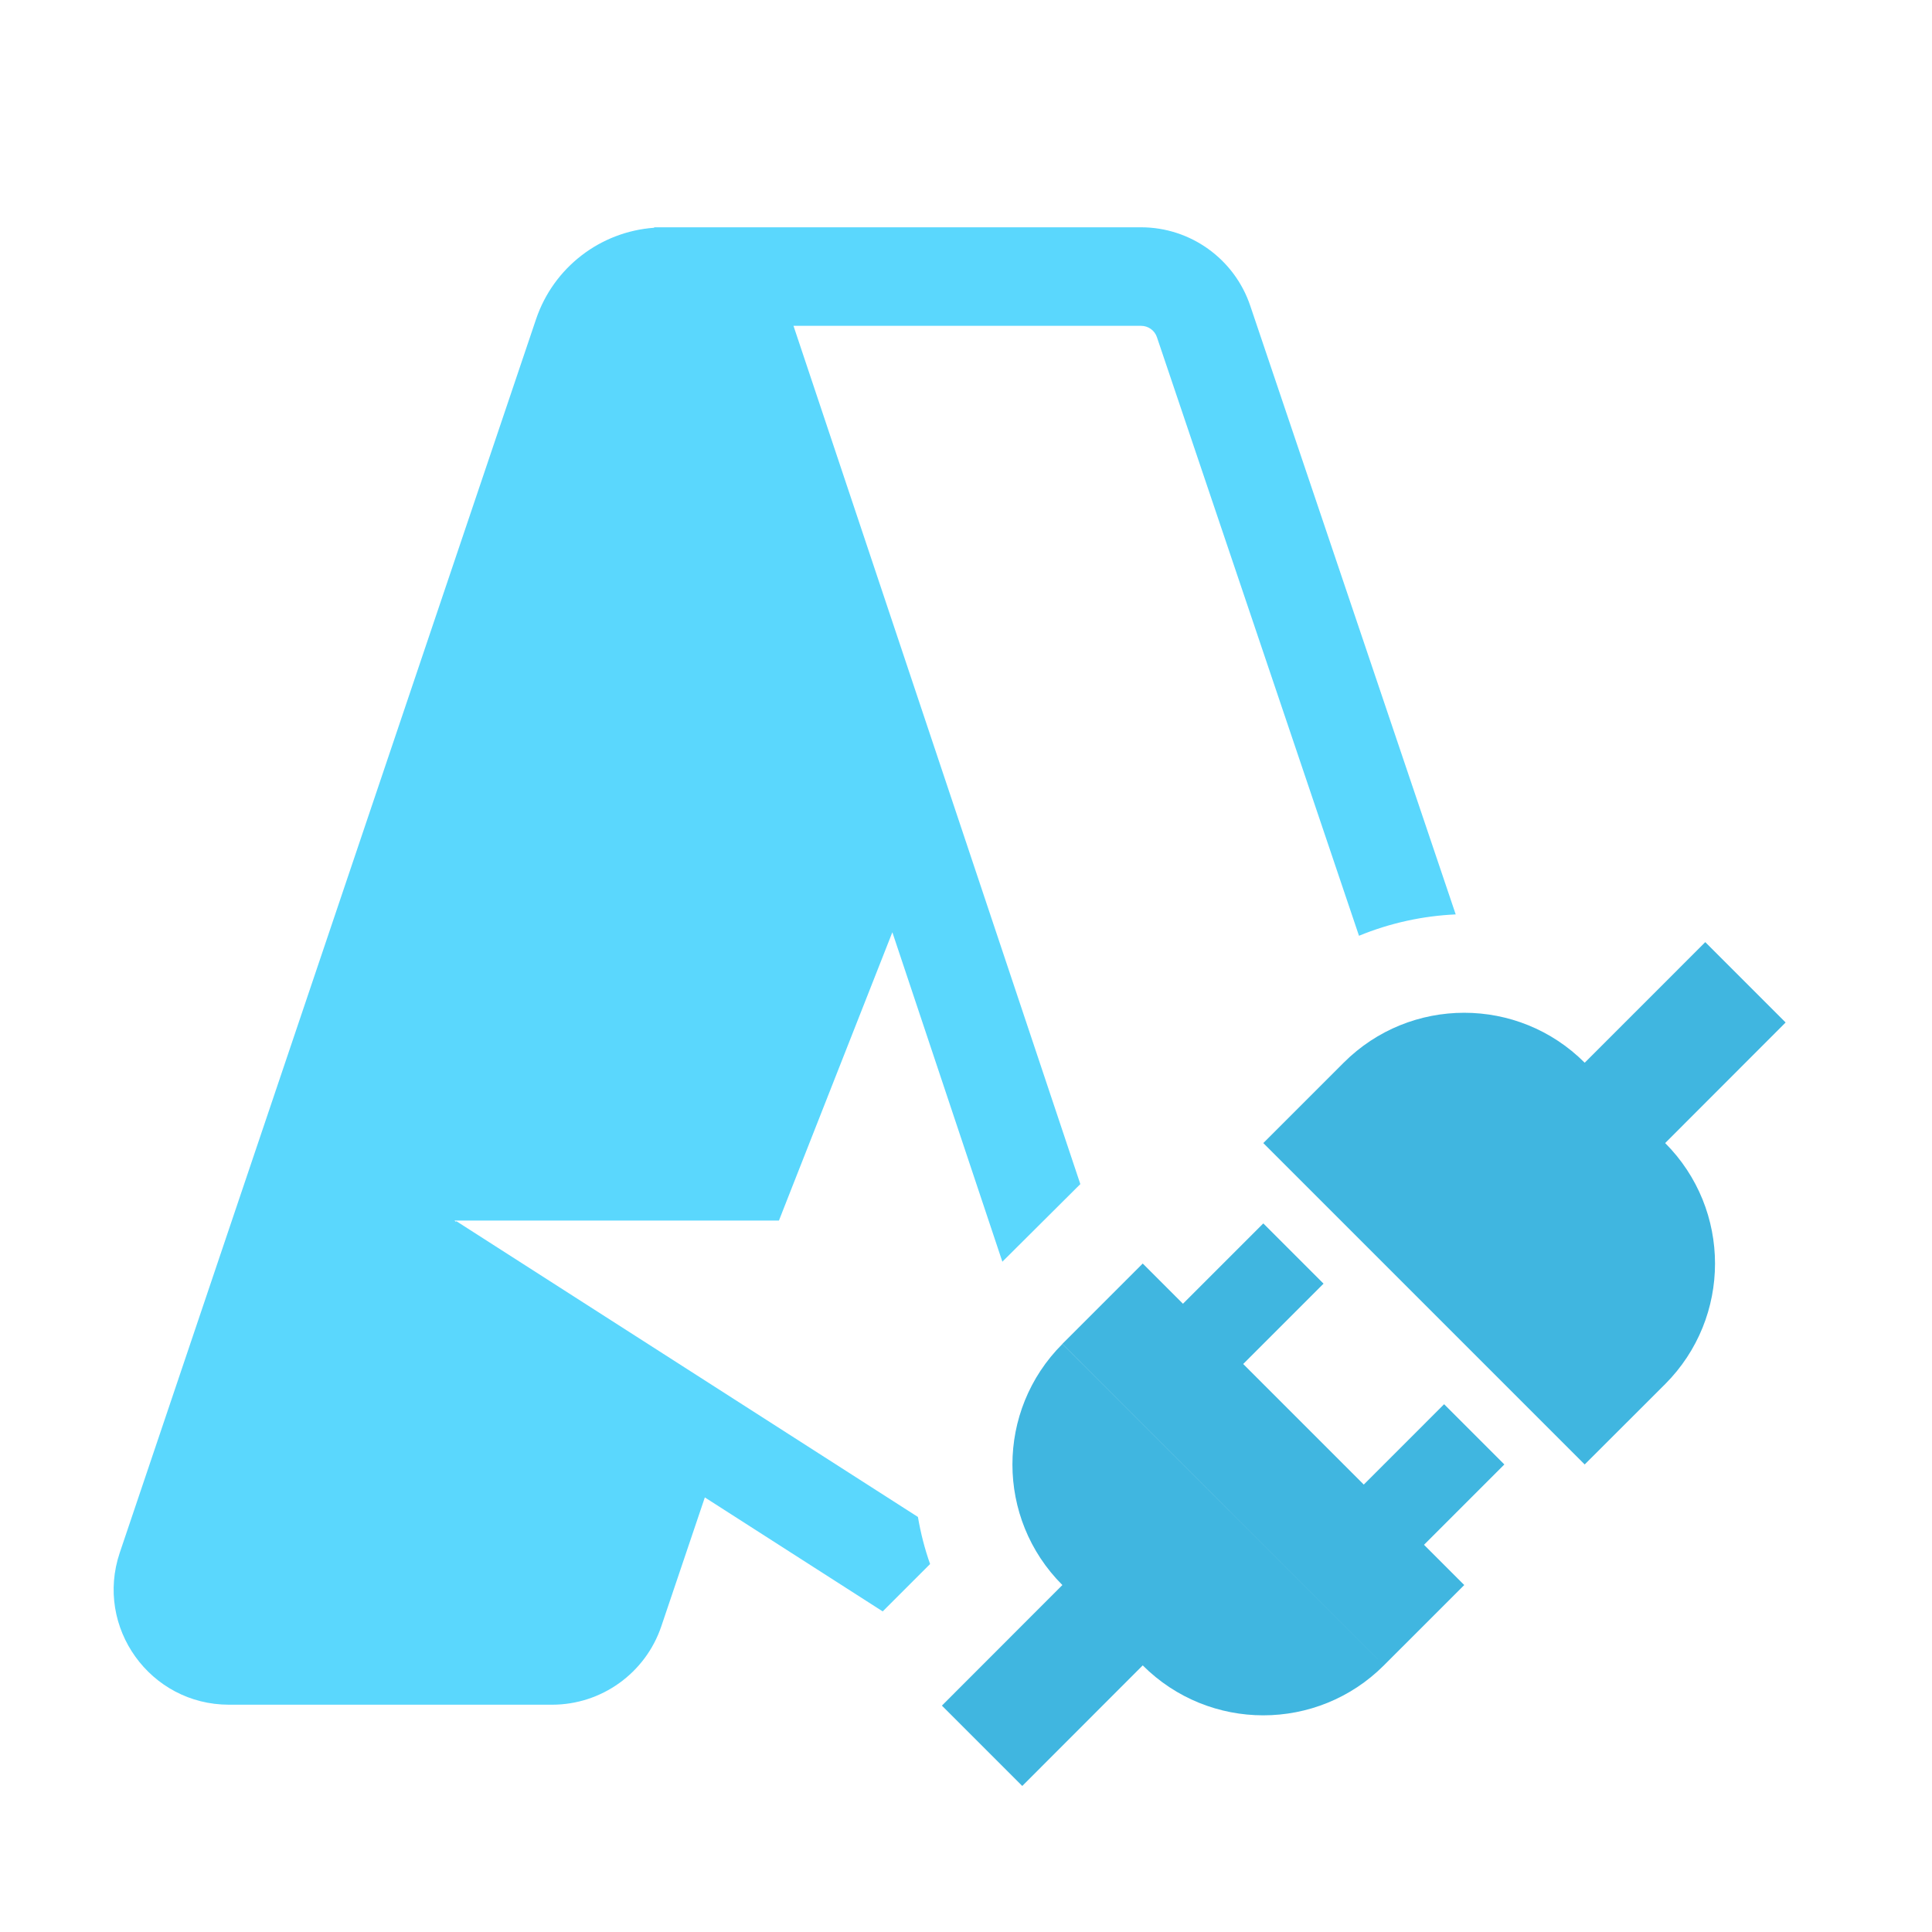 <svg xmlns="http://www.w3.org/2000/svg" width="17" height="17" fill="none" viewBox="0 0 17 17"><path fill="#15C6FC" fill-opacity=".7" fill-rule="evenodd" d="M5.756 2V2.004C5.282 2.038 4.871 2.353 4.717 2.808L1.054 13.662C0.832 14.319 1.321 15 2.015 15H4.858C5.293 15 5.68 14.722 5.819 14.31L6.202 13.176L7.767 14.179L8.184 13.762C8.136 13.627 8.101 13.488 8.077 13.348L4.015 10.745L4.012 10.751L3.999 10.74H6.558H6.854L6.962 10.465L7.852 8.203L8.82 11.102L9.506 10.419L6.982 2.867H10.04C10.104 2.867 10.16 2.907 10.18 2.967L11.958 8.234C12.23 8.122 12.519 8.059 12.809 8.046L11.001 2.69C10.862 2.278 10.475 2 10.04 2H5.944H5.756Z" clip-rule="evenodd"/><path fill="#40B6E0" fill-rule="evenodd" d="M13.944 9.351L13.944 9.351L15.005 8.29L15.712 8.997L14.652 10.058C15.237 10.644 15.237 11.593 14.652 12.179L11.823 9.351C12.409 8.765 13.359 8.765 13.944 9.351ZM11.646 11.295L11.116 10.765L10.409 11.472L10.055 11.118L9.348 11.825L9.702 12.179L10.232 12.709L11.293 13.77L12.177 14.654L12.884 13.947L12.53 13.593L13.237 12.886L12.707 12.356L12 13.063L10.939 12.002L11.646 11.295ZM9.348 13.947C8.762 13.361 8.762 12.412 9.348 11.826L12.177 14.654C11.591 15.24 10.641 15.24 10.055 14.654L10.055 14.654L8.995 15.715L8.288 15.008L9.348 13.947ZM11.116 10.058L13.944 12.886L14.652 12.179L11.823 9.351L11.116 10.058Z" clip-rule="evenodd"/></svg>